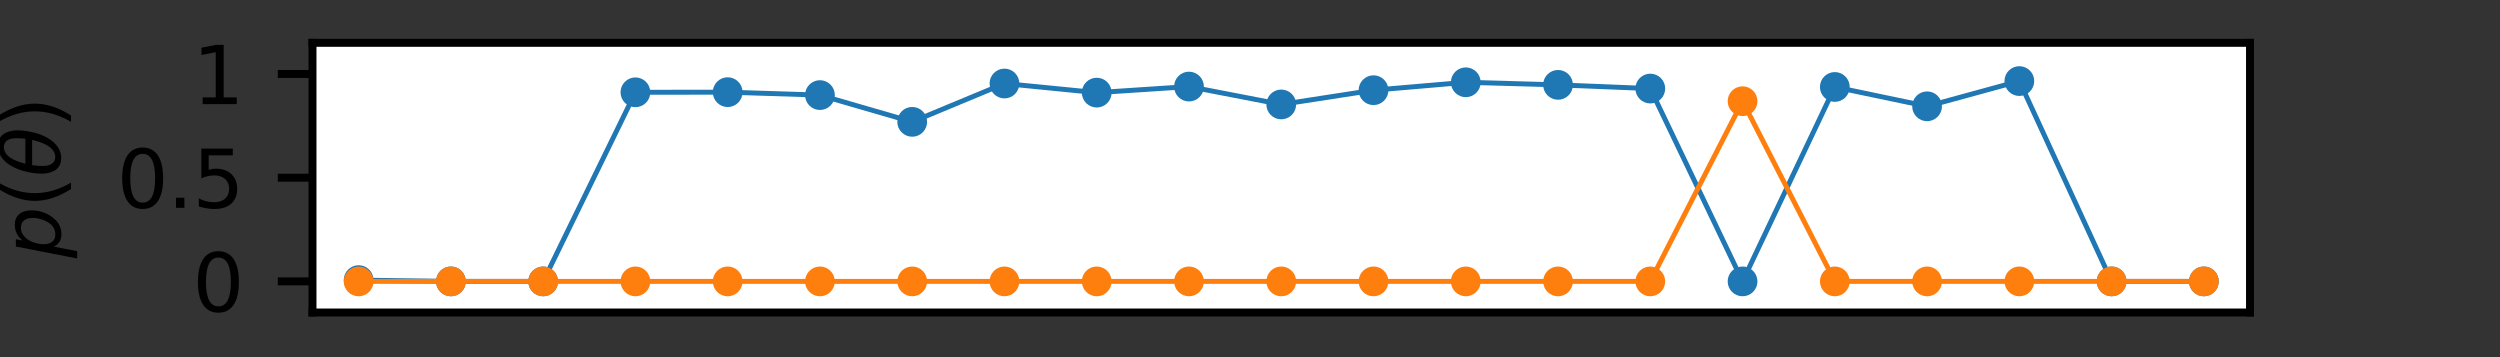 <?xml version="1.0" encoding="utf-8" standalone="no"?>
<!DOCTYPE svg PUBLIC "-//W3C//DTD SVG 1.1//EN"
  "http://www.w3.org/Graphics/SVG/1.1/DTD/svg11.dtd">
<svg height="36pt" version="1.1" viewBox="0 0 252 36" width="252pt" xmlns="http://www.w3.org/2000/svg" xmlns:xlink="http://www.w3.org/1999/xlink">
 <rect x="0" y="0" width="252" height="36" fill="#333333" stroke="none"/>
 <defs>
  <style type="text/css">*{stroke-linecap:butt;stroke-linejoin:round;}</style>
 </defs>
 <g id="figure_1">
  <g id="patch_1">
   <path d="M 0 36 
L 252 36 
L 252 0 
L 0 0 
z
" style="fill:none;"/>
  </g>
  <g id="axes_1">
   <g id="patch_2">
    <path d="M 31.5 31.5 
L 226.8 31.5 
L 226.8 4.32 
L 31.5 4.32 
z
" style="fill:#ffffff;"/>
   </g>
   <g id="matplotlib.axis_1"/>
   <g id="matplotlib.axis_2">
    <g id="ytick_1">
     <g id="line2d_1">
      <defs>
       <path d="M 0 0 
L -3.5 0 
" id="ma0511d52c3" style="stroke:#000000;stroke-width:0.8;"/>
      </defs>
      <g>
       <use style="stroke:#000000;stroke-width:0.8;" x="31.5" xlink:href="#ma0511d52c3" y="28.364"/>
      </g>
     </g>
     <g id="text_1">
      <!-- 0 -->
      <g transform="translate(19.41 31.403)scale(0.08 -0.08)">
       <defs>
        <path d="M 2034 4250 
Q 1547 4250 1301 3770 
Q 1056 3291 1056 2328 
Q 1056 1369 1301 889 
Q 1547 409 2034 409 
Q 2525 409 2770 889 
Q 3016 1369 3016 2328 
Q 3016 3291 2770 3770 
Q 2525 4250 2034 4250 
z
M 2034 4750 
Q 2819 4750 3233 4129 
Q 3647 3509 3647 2328 
Q 3647 1150 3233 529 
Q 2819 -91 2034 -91 
Q 1250 -91 836 529 
Q 422 1150 422 2328 
Q 422 3509 836 4129 
Q 1250 4750 2034 4750 
z
" id="DejaVuSans-30" transform="scale(0.016)"/>
       </defs>
       <use xlink:href="#DejaVuSans-30"/>
      </g>
     </g>
    </g>
    <g id="ytick_2">
     <g id="line2d_2">
      <g>
       <use style="stroke:#000000;stroke-width:0.8;" x="31.5" xlink:href="#ma0511d52c3" y="17.91"/>
      </g>
     </g>
     <g id="text_2">
      <!-- 0.5 -->
      <g transform="translate(11.777 20.949)scale(0.08 -0.08)">
       <defs>
        <path d="M 684 794 
L 1344 794 
L 1344 0 
L 684 0 
L 684 794 
z
" id="DejaVuSans-2e" transform="scale(0.016)"/>
        <path d="M 691 4666 
L 3169 4666 
L 3169 4134 
L 1269 4134 
L 1269 2991 
Q 1406 3038 1543 3061 
Q 1681 3084 1819 3084 
Q 2600 3084 3056 2656 
Q 3513 2228 3513 1497 
Q 3513 744 3044 326 
Q 2575 -91 1722 -91 
Q 1428 -91 1123 -41 
Q 819 9 494 109 
L 494 744 
Q 775 591 1075 516 
Q 1375 441 1709 441 
Q 2250 441 2565 725 
Q 2881 1009 2881 1497 
Q 2881 1984 2565 2268 
Q 2250 2553 1709 2553 
Q 1456 2553 1204 2497 
Q 953 2441 691 2322 
L 691 4666 
z
" id="DejaVuSans-35" transform="scale(0.016)"/>
       </defs>
       <use xlink:href="#DejaVuSans-30"/>
       <use x="63.623" xlink:href="#DejaVuSans-2e"/>
       <use x="95.41" xlink:href="#DejaVuSans-35"/>
      </g>
     </g>
    </g>
    <g id="ytick_3">
     <g id="line2d_3">
      <g>
       <use style="stroke:#000000;stroke-width:0.8;" x="31.5" xlink:href="#ma0511d52c3" y="7.456"/>
      </g>
     </g>
     <g id="text_3">
      <!-- 1 -->
      <g transform="translate(19.41 10.496)scale(0.08 -0.08)">
       <defs>
        <path d="M 794 531 
L 1825 531 
L 1825 4091 
L 703 3866 
L 703 4441 
L 1819 4666 
L 2450 4666 
L 2450 531 
L 3481 531 
L 3481 0 
L 794 0 
L 794 531 
z
" id="DejaVuSans-31" transform="scale(0.016)"/>
       </defs>
       <use xlink:href="#DejaVuSans-31"/>
      </g>
     </g>
    </g>
    <g id="text_4">
     <!-- $p(\theta)$ -->
     <g transform="translate(6.098 26.03)rotate(-90)scale(0.08 -0.08)">
      <defs>
       <path d="M 3175 2156 
Q 3175 2616 2975 2859 
Q 2775 3103 2400 3103 
Q 2144 3103 1911 2972 
Q 1678 2841 1497 2591 
Q 1319 2344 1212 1994 
Q 1106 1644 1106 1300 
Q 1106 863 1306 627 
Q 1506 391 1875 391 
Q 2147 391 2380 519 
Q 2613 647 2778 891 
Q 2956 1147 3065 1494 
Q 3175 1841 3175 2156 
z
M 1394 2969 
Q 1625 3272 1939 3428 
Q 2253 3584 2638 3584 
Q 3175 3584 3472 3232 
Q 3769 2881 3769 2247 
Q 3769 1728 3584 1258 
Q 3400 788 3053 416 
Q 2822 169 2531 39 
Q 2241 -91 1919 -91 
Q 1547 -91 1294 64 
Q 1041 219 916 525 
L 556 -1331 
L -19 -1331 
L 922 3500 
L 1497 3500 
L 1394 2969 
z
" id="DejaVuSans-Oblique-70" transform="scale(0.016)"/>
       <path d="M 1984 4856 
Q 1566 4138 1362 3434 
Q 1159 2731 1159 2009 
Q 1159 1288 1364 580 
Q 1569 -128 1984 -844 
L 1484 -844 
Q 1016 -109 783 600 
Q 550 1309 550 2009 
Q 550 2706 781 3412 
Q 1013 4119 1484 4856 
L 1984 4856 
z
" id="DejaVuSans-28" transform="scale(0.016)"/>
       <path d="M 2913 2219 
L 925 2219 
Q 791 1284 928 888 
Q 1100 400 1566 400 
Q 2034 400 2391 891 
Q 2703 1322 2913 2219 
z
M 3009 2750 
Q 3094 3638 2984 3950 
Q 2813 4444 2353 4444 
Q 1875 4444 1525 3956 
Q 1250 3563 1034 2750 
L 3009 2750 
z
M 2444 4913 
Q 3194 4913 3494 4250 
Q 3794 3591 3566 2422 
Q 3341 1256 2781 594 
Q 2225 -72 1475 -72 
Q 722 -72 425 594 
Q 128 1256 353 2422 
Q 581 3591 1134 4250 
Q 1691 4913 2444 4913 
z
" id="DejaVuSans-Oblique-3b8" transform="scale(0.016)"/>
       <path d="M 513 4856 
L 1013 4856 
Q 1481 4119 1714 3412 
Q 1947 2706 1947 2009 
Q 1947 1309 1714 600 
Q 1481 -109 1013 -844 
L 513 -844 
Q 928 -128 1133 580 
Q 1338 1288 1338 2009 
Q 1338 2731 1133 3434 
Q 928 4138 513 4856 
z
" id="DejaVuSans-29" transform="scale(0.016)"/>
      </defs>
      <use transform="translate(0 0.234)" xlink:href="#DejaVuSans-Oblique-70"/>
      <use transform="translate(63.477 0.234)" xlink:href="#DejaVuSans-28"/>
      <use transform="translate(102.49 0.234)" xlink:href="#DejaVuSans-Oblique-3b8"/>
      <use transform="translate(163.672 0.234)" xlink:href="#DejaVuSans-29"/>
     </g>
    </g>
   </g>
   <g id="line2d_4">
    <path clip-path="url(#pc9ac657c7e)" d="M 36.15 28.235 
L 45.45 28.364 
L 54.75 28.364 
L 64.05 9.304 
L 73.35 9.29 
L 82.65 9.585 
L 91.95 12.282 
L 101.25 8.418 
L 110.55 9.337 
L 119.85 8.726 
L 129.15 10.527 
L 138.45 9.091 
L 147.75 8.295 
L 157.05 8.554 
L 166.35 8.927 
L 175.65 28.364 
L 184.95 8.766 
L 194.25 10.715 
L 203.55 8.172 
L 212.85 28.364 
L 222.15 28.364 
" style="fill:none;stroke:#1f77b4;stroke-linecap:square;stroke-width:0.5;"/>
    <defs>
     <path d="M 0 1 
C 0.265 1 0.52 0.895 0.707 0.707 
C 0.895 0.52 1 0.265 1 0 
C 1 -0.265 0.895 -0.52 0.707 -0.707 
C 0.52 -0.895 0.265 -1 0 -1 
C -0.265 -1 -0.52 -0.895 -0.707 -0.707 
C -0.895 -0.52 -1 -0.265 -1 0 
C -1 0.265 -0.895 0.52 -0.707 0.707 
C -0.52 0.895 -0.265 1 0 1 
z
" id="m0b6bbdaef7" style="stroke:#1f77b4;"/>
    </defs>
    <g clip-path="url(#pc9ac657c7e)">
     <use style="fill:#1f77b4;stroke:#1f77b4;" x="36.15" xlink:href="#m0b6bbdaef7" y="28.235"/>
     <use style="fill:#1f77b4;stroke:#1f77b4;" x="45.45" xlink:href="#m0b6bbdaef7" y="28.364"/>
     <use style="fill:#1f77b4;stroke:#1f77b4;" x="54.75" xlink:href="#m0b6bbdaef7" y="28.364"/>
     <use style="fill:#1f77b4;stroke:#1f77b4;" x="64.05" xlink:href="#m0b6bbdaef7" y="9.304"/>
     <use style="fill:#1f77b4;stroke:#1f77b4;" x="73.35" xlink:href="#m0b6bbdaef7" y="9.29"/>
     <use style="fill:#1f77b4;stroke:#1f77b4;" x="82.65" xlink:href="#m0b6bbdaef7" y="9.585"/>
     <use style="fill:#1f77b4;stroke:#1f77b4;" x="91.95" xlink:href="#m0b6bbdaef7" y="12.282"/>
     <use style="fill:#1f77b4;stroke:#1f77b4;" x="101.25" xlink:href="#m0b6bbdaef7" y="8.418"/>
     <use style="fill:#1f77b4;stroke:#1f77b4;" x="110.55" xlink:href="#m0b6bbdaef7" y="9.337"/>
     <use style="fill:#1f77b4;stroke:#1f77b4;" x="119.85" xlink:href="#m0b6bbdaef7" y="8.726"/>
     <use style="fill:#1f77b4;stroke:#1f77b4;" x="129.15" xlink:href="#m0b6bbdaef7" y="10.527"/>
     <use style="fill:#1f77b4;stroke:#1f77b4;" x="138.45" xlink:href="#m0b6bbdaef7" y="9.091"/>
     <use style="fill:#1f77b4;stroke:#1f77b4;" x="147.75" xlink:href="#m0b6bbdaef7" y="8.295"/>
     <use style="fill:#1f77b4;stroke:#1f77b4;" x="157.05" xlink:href="#m0b6bbdaef7" y="8.554"/>
     <use style="fill:#1f77b4;stroke:#1f77b4;" x="166.35" xlink:href="#m0b6bbdaef7" y="8.927"/>
     <use style="fill:#1f77b4;stroke:#1f77b4;" x="175.65" xlink:href="#m0b6bbdaef7" y="28.364"/>
     <use style="fill:#1f77b4;stroke:#1f77b4;" x="184.95" xlink:href="#m0b6bbdaef7" y="8.766"/>
     <use style="fill:#1f77b4;stroke:#1f77b4;" x="194.25" xlink:href="#m0b6bbdaef7" y="10.715"/>
     <use style="fill:#1f77b4;stroke:#1f77b4;" x="203.55" xlink:href="#m0b6bbdaef7" y="8.172"/>
     <use style="fill:#1f77b4;stroke:#1f77b4;" x="212.85" xlink:href="#m0b6bbdaef7" y="28.364"/>
     <use style="fill:#1f77b4;stroke:#1f77b4;" x="222.15" xlink:href="#m0b6bbdaef7" y="28.364"/>
    </g>
   </g>
   <g id="line2d_5">
    <path clip-path="url(#pc9ac657c7e)" d="M 36.15 28.364 
L 45.45 28.364 
L 54.75 28.364 
L 64.05 28.364 
L 73.35 28.364 
L 82.65 28.364 
L 91.95 28.364 
L 101.25 28.364 
L 110.55 28.364 
L 119.85 28.364 
L 129.15 28.364 
L 138.45 28.364 
L 147.75 28.364 
L 157.05 28.364 
L 166.35 28.364 
L 175.65 10.202 
L 184.95 28.364 
L 194.25 28.364 
L 203.55 28.364 
L 212.85 28.364 
L 222.15 28.364 
" style="fill:none;stroke:#ff7f0e;stroke-linecap:square;stroke-width:0.5;"/>
    <defs>
     <path d="M 0 1 
C 0.265 1 0.52 0.895 0.707 0.707 
C 0.895 0.52 1 0.265 1 0 
C 1 -0.265 0.895 -0.52 0.707 -0.707 
C 0.52 -0.895 0.265 -1 0 -1 
C -0.265 -1 -0.52 -0.895 -0.707 -0.707 
C -0.895 -0.52 -1 -0.265 -1 0 
C -1 0.265 -0.895 0.52 -0.707 0.707 
C -0.52 0.895 -0.265 1 0 1 
z
" id="m4f0a1828dd" style="stroke:#ff7f0e;"/>
    </defs>
    <g clip-path="url(#pc9ac657c7e)">
     <use style="fill:#ff7f0e;stroke:#ff7f0e;" x="36.15" xlink:href="#m4f0a1828dd" y="28.364"/>
     <use style="fill:#ff7f0e;stroke:#ff7f0e;" x="45.45" xlink:href="#m4f0a1828dd" y="28.364"/>
     <use style="fill:#ff7f0e;stroke:#ff7f0e;" x="54.75" xlink:href="#m4f0a1828dd" y="28.364"/>
     <use style="fill:#ff7f0e;stroke:#ff7f0e;" x="64.05" xlink:href="#m4f0a1828dd" y="28.364"/>
     <use style="fill:#ff7f0e;stroke:#ff7f0e;" x="73.35" xlink:href="#m4f0a1828dd" y="28.364"/>
     <use style="fill:#ff7f0e;stroke:#ff7f0e;" x="82.65" xlink:href="#m4f0a1828dd" y="28.364"/>
     <use style="fill:#ff7f0e;stroke:#ff7f0e;" x="91.95" xlink:href="#m4f0a1828dd" y="28.364"/>
     <use style="fill:#ff7f0e;stroke:#ff7f0e;" x="101.25" xlink:href="#m4f0a1828dd" y="28.364"/>
     <use style="fill:#ff7f0e;stroke:#ff7f0e;" x="110.55" xlink:href="#m4f0a1828dd" y="28.364"/>
     <use style="fill:#ff7f0e;stroke:#ff7f0e;" x="119.85" xlink:href="#m4f0a1828dd" y="28.364"/>
     <use style="fill:#ff7f0e;stroke:#ff7f0e;" x="129.15" xlink:href="#m4f0a1828dd" y="28.364"/>
     <use style="fill:#ff7f0e;stroke:#ff7f0e;" x="138.45" xlink:href="#m4f0a1828dd" y="28.364"/>
     <use style="fill:#ff7f0e;stroke:#ff7f0e;" x="147.75" xlink:href="#m4f0a1828dd" y="28.364"/>
     <use style="fill:#ff7f0e;stroke:#ff7f0e;" x="157.05" xlink:href="#m4f0a1828dd" y="28.364"/>
     <use style="fill:#ff7f0e;stroke:#ff7f0e;" x="166.35" xlink:href="#m4f0a1828dd" y="28.364"/>
     <use style="fill:#ff7f0e;stroke:#ff7f0e;" x="175.65" xlink:href="#m4f0a1828dd" y="10.202"/>
     <use style="fill:#ff7f0e;stroke:#ff7f0e;" x="184.95" xlink:href="#m4f0a1828dd" y="28.364"/>
     <use style="fill:#ff7f0e;stroke:#ff7f0e;" x="194.25" xlink:href="#m4f0a1828dd" y="28.364"/>
     <use style="fill:#ff7f0e;stroke:#ff7f0e;" x="203.55" xlink:href="#m4f0a1828dd" y="28.364"/>
     <use style="fill:#ff7f0e;stroke:#ff7f0e;" x="212.85" xlink:href="#m4f0a1828dd" y="28.364"/>
     <use style="fill:#ff7f0e;stroke:#ff7f0e;" x="222.15" xlink:href="#m4f0a1828dd" y="28.364"/>
    </g>
   </g>
   <g id="patch_3">
    <path d="M 31.5 31.5 
L 31.5 4.32 
" style="fill:none;stroke:#000000;stroke-linecap:square;stroke-linejoin:miter;stroke-width:0.8;"/>
   </g>
   <g id="patch_4">
    <path d="M 226.8 31.5 
L 226.8 4.32 
" style="fill:none;stroke:#000000;stroke-linecap:square;stroke-linejoin:miter;stroke-width:0.8;"/>
   </g>
   <g id="patch_5">
    <path d="M 31.5 31.5 
L 226.8 31.5 
" style="fill:none;stroke:#000000;stroke-linecap:square;stroke-linejoin:miter;stroke-width:0.8;"/>
   </g>
   <g id="patch_6">
    <path d="M 31.5 4.32 
L 226.8 4.32 
" style="fill:none;stroke:#000000;stroke-linecap:square;stroke-linejoin:miter;stroke-width:0.8;"/>
   </g>
  </g>
 </g>
 <defs>
  <clipPath id="pc9ac657c7e">
   <rect height="27.18" width="195.3" x="31.5" y="4.32"/>
  </clipPath>
 </defs>
</svg>
